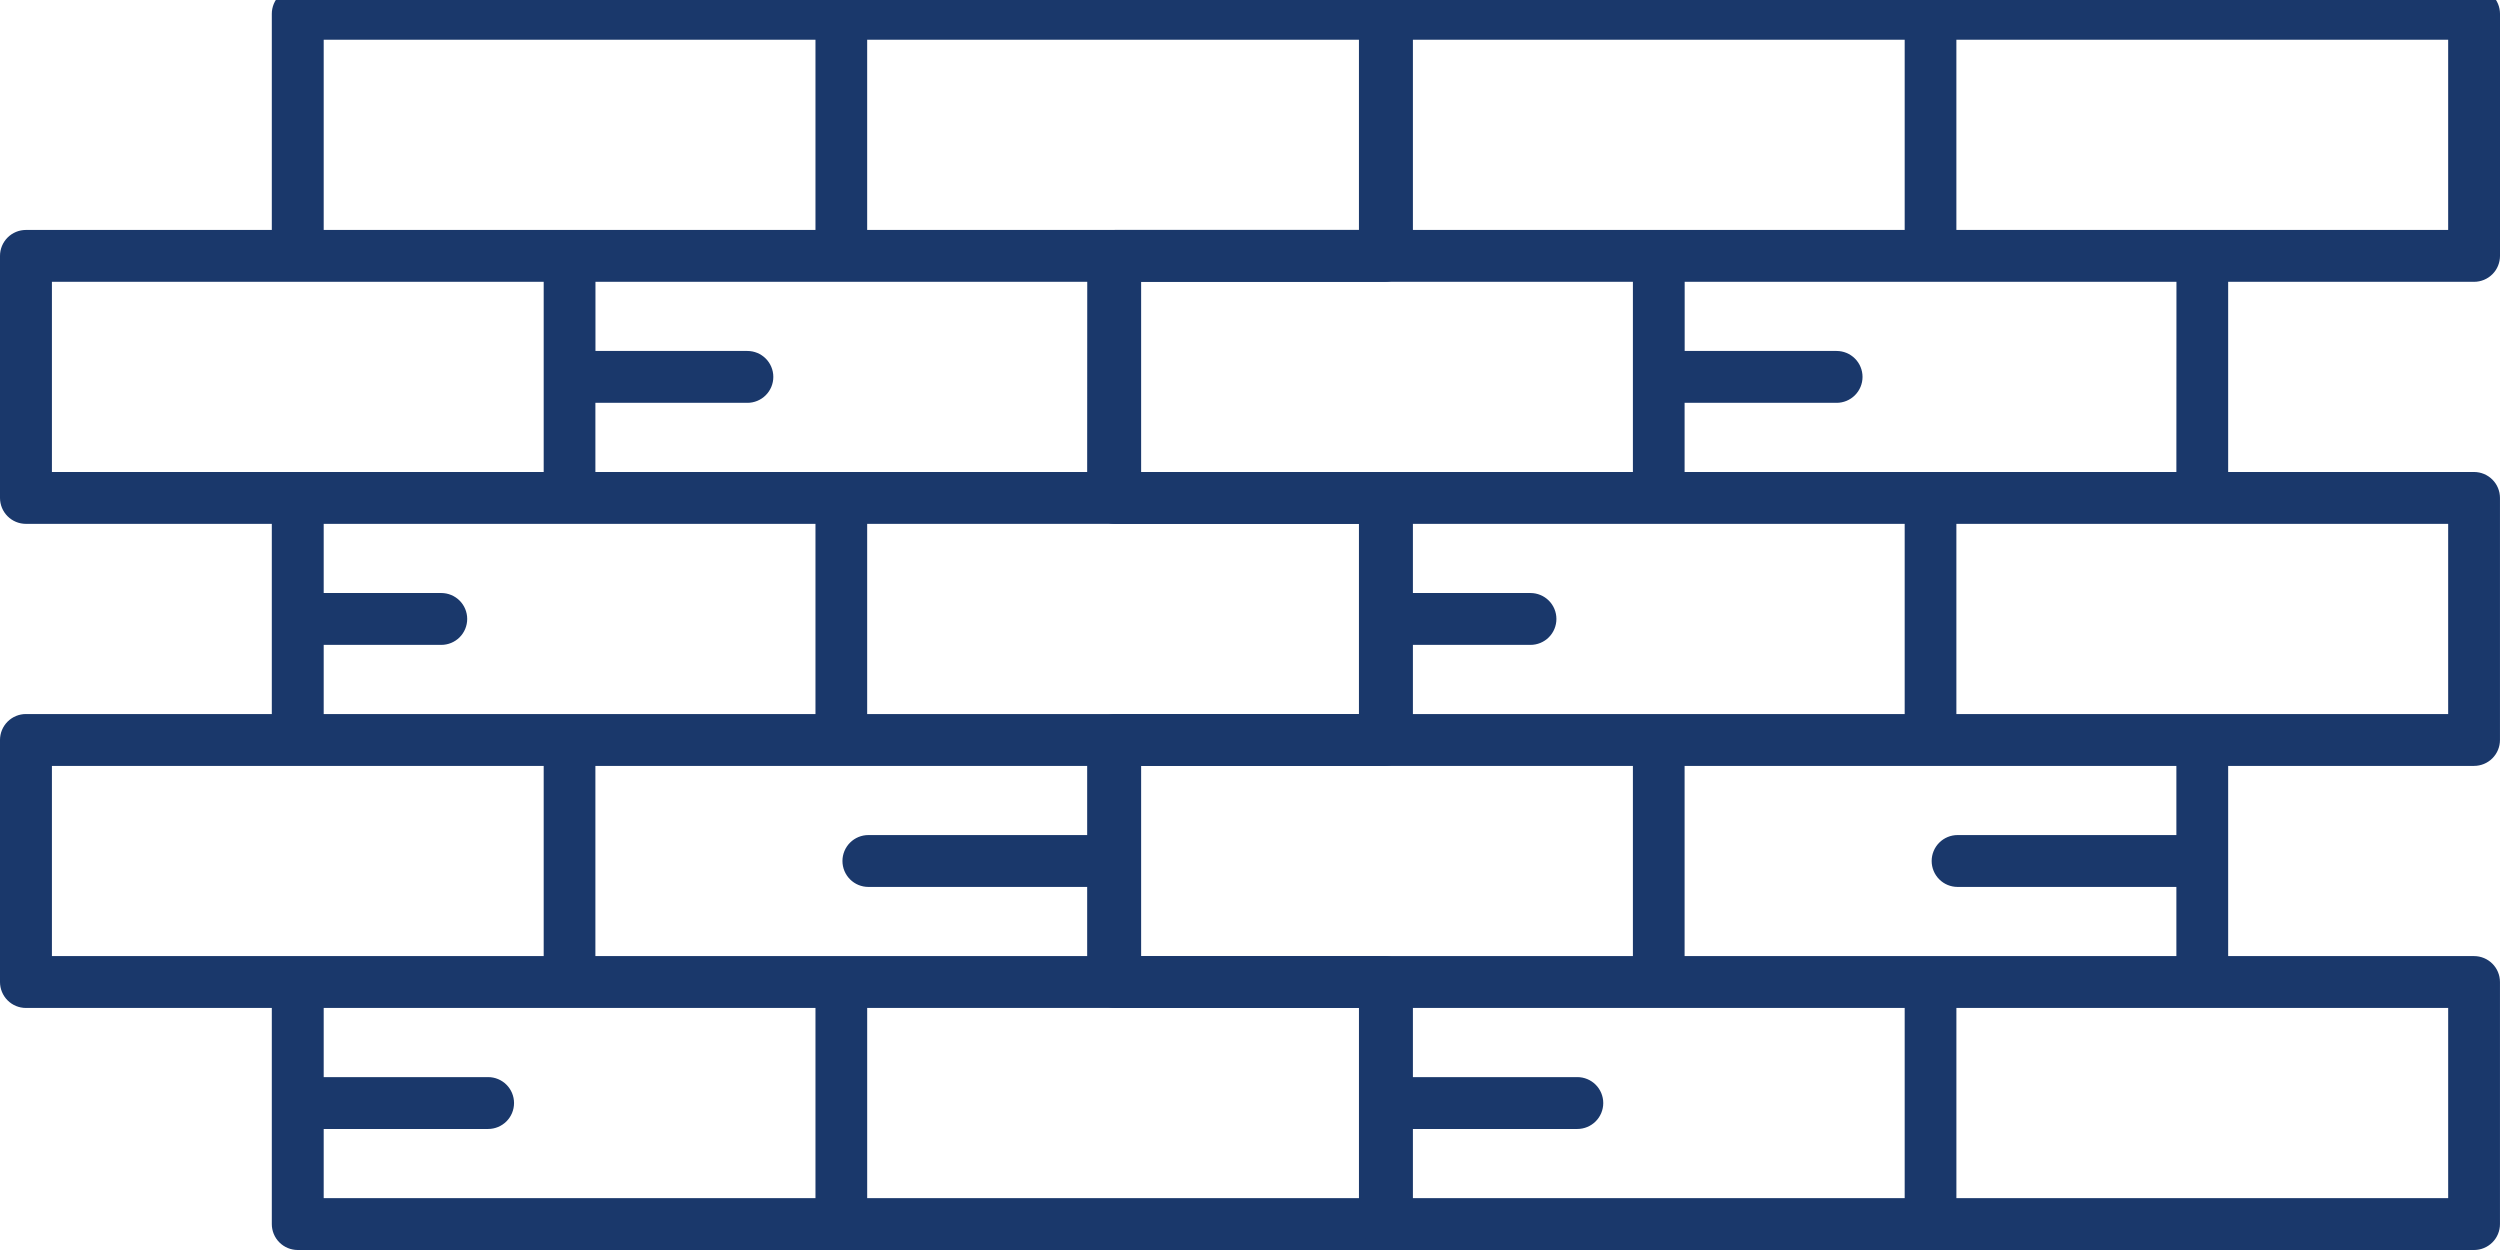 <svg width="482" height="241" viewBox="0 0 482 241" fill="none" xmlns="http://www.w3.org/2000/svg">
<path d="M267.002 54.334C268.328 54.334 269.599 53.807 270.536 52.87C271.473 51.932 272 50.66 272 49.334V2.666C272 1.34 271.473 0.068 270.536 -0.87C269.599 -1.808 268.328 -2.334 267.002 -2.334H219.595V-44C219.595 -45.326 219.069 -46.598 218.131 -47.535C217.194 -48.473 215.923 -49 214.597 -49H109.788C108.466 -48.995 107.199 -48.466 106.267 -47.529C105.334 -46.591 104.81 -45.323 104.81 -44V-2.334H57.403C56.077 -2.334 54.806 -1.808 53.869 -0.87C52.931 0.068 52.405 1.34 52.405 2.666V44.334H4.998C3.672 44.334 2.401 44.861 1.464 45.799C0.527 46.736 0 48.008 0 49.334V96C0 97.326 0.527 98.598 1.464 99.535C2.401 100.473 3.672 101 4.998 101H52.405V137.666H4.998C3.672 137.666 2.401 138.193 1.464 139.13C0.527 140.068 0 141.34 0 142.666V189.334C0 190.66 0.527 191.932 1.464 192.87C2.401 193.807 3.672 194.334 4.998 194.334H52.405V236C52.405 237.326 52.931 238.598 53.869 239.536C54.806 240.473 56.077 241 57.403 241H266.997C268.322 241 269.593 240.473 270.53 239.536C271.468 238.598 271.994 237.326 271.994 236V189.334C271.994 188.008 271.468 186.736 270.53 185.799C269.593 184.861 268.322 184.334 266.997 184.334H219.589V147.666H266.997C268.322 147.666 269.593 147.139 270.53 146.201C271.468 145.264 271.994 143.992 271.994 142.666V96C271.994 94.674 271.468 93.402 270.53 92.465C269.593 91.527 268.322 91 266.997 91H219.589V54.334H267.002ZM262.005 44.334H167.19V7.666H262.005V44.334ZM114.805 -39H209.62V-25.666H190.268C188.943 -25.666 187.672 -25.139 186.734 -24.201C185.797 -23.264 185.271 -21.992 185.271 -20.666C185.271 -19.34 185.797 -18.068 186.734 -17.13C187.672 -16.192 188.943 -15.666 190.268 -15.666H209.605V-2.331H114.791L114.805 -39ZM62.409 7.666H157.223V44.334H62.409V7.666ZM10.01 54.334H104.824V91H10.01V54.334ZM62.409 124.334H85.079C86.404 124.334 87.675 123.807 88.613 122.87C89.55 121.932 90.076 120.66 90.076 119.334C90.076 118.008 89.55 116.736 88.613 115.799C87.675 114.861 86.404 114.334 85.079 114.334H62.409V101H157.223V137.666H62.409V124.334ZM10.01 147.666H104.824V184.334H10.01V147.666ZM62.409 217.666H94.109C95.434 217.666 96.706 217.139 97.643 216.201C98.58 215.264 99.107 213.992 99.107 212.666C99.107 211.34 98.58 210.068 97.643 209.13C96.706 208.193 95.434 207.666 94.109 207.666H62.409V194.334H157.223V231H62.409V217.666ZM262.007 231H167.193V194.334H262.007V231ZM209.605 161H167.422C166.096 161 164.825 161.527 163.888 162.464C162.95 163.402 162.424 164.674 162.424 166C162.424 167.326 162.95 168.598 163.888 169.536C164.825 170.473 166.096 171 167.422 171H209.605V184.334H114.791V147.666H209.605V161ZM262.005 137.666H167.19V101H262.005V137.666ZM209.605 91H114.791V77.666H144.098C145.423 77.666 146.694 77.139 147.632 76.201C148.569 75.264 149.096 73.992 149.096 72.666C149.096 71.34 148.569 70.068 147.632 69.13C146.694 68.192 145.423 67.666 144.098 67.666H114.805V54.334H209.62L209.605 91Z" fill="#1A386B"/>
<path d="M477.002 54.334C478.328 54.334 479.599 53.807 480.536 52.87C481.473 51.932 482 50.66 482 49.334V2.666C482 1.34 481.473 0.068 480.536 -0.87C479.599 -1.808 478.328 -2.334 477.002 -2.334H429.595V-44C429.595 -45.326 429.069 -46.598 428.131 -47.535C427.194 -48.473 425.923 -49 424.597 -49H319.788C318.466 -48.995 317.199 -48.466 316.267 -47.529C315.334 -46.591 314.81 -45.323 314.81 -44V-2.334H267.403C266.077 -2.334 264.806 -1.808 263.869 -0.87C262.931 0.068 262.405 1.34 262.405 2.666V44.334H214.998C213.672 44.334 212.401 44.861 211.464 45.799C210.527 46.736 210 48.008 210 49.334V96C210 97.326 210.527 98.598 211.464 99.535C212.401 100.473 213.672 101 214.998 101H262.405V137.666H214.998C213.672 137.666 212.401 138.193 211.464 139.13C210.527 140.068 210 141.34 210 142.666V189.334C210 190.66 210.527 191.932 211.464 192.87C212.401 193.807 213.672 194.334 214.998 194.334H262.405V236C262.405 237.326 262.931 238.598 263.869 239.536C264.806 240.473 266.077 241 267.403 241H476.997C478.322 241 479.593 240.473 480.53 239.536C481.468 238.598 481.994 237.326 481.994 236V189.334C481.994 188.008 481.468 186.736 480.53 185.799C479.593 184.861 478.322 184.334 476.997 184.334H429.589V147.666H476.997C478.322 147.666 479.593 147.139 480.53 146.201C481.468 145.264 481.994 143.992 481.994 142.666V96C481.994 94.674 481.468 93.402 480.53 92.465C479.593 91.527 478.322 91 476.997 91H429.589V54.334H477.002ZM472.005 44.334H377.19V7.666H472.005V44.334ZM324.805 -39H419.62V-25.666H400.268C398.943 -25.666 397.672 -25.139 396.734 -24.201C395.797 -23.264 395.271 -21.992 395.271 -20.666C395.271 -19.34 395.797 -18.068 396.734 -17.13C397.672 -16.192 398.943 -15.666 400.268 -15.666H419.605V-2.331H324.791L324.805 -39ZM272.409 7.666H367.223V44.334H272.409V7.666ZM220.01 54.334H314.824V91H220.01V54.334ZM272.409 124.334H295.079C296.404 124.334 297.675 123.807 298.613 122.87C299.55 121.932 300.076 120.66 300.076 119.334C300.076 118.008 299.55 116.736 298.613 115.799C297.675 114.861 296.404 114.334 295.079 114.334H272.409V101H367.223V137.666H272.409V124.334ZM220.01 147.666H314.824V184.334H220.01V147.666ZM272.409 217.666H304.109C305.434 217.666 306.706 217.139 307.643 216.201C308.58 215.264 309.107 213.992 309.107 212.666C309.107 211.34 308.58 210.068 307.643 209.13C306.706 208.193 305.434 207.666 304.109 207.666H272.409V194.334H367.223V231H272.409V217.666ZM472.007 231H377.193V194.334H472.007V231ZM419.605 161H377.422C376.096 161 374.825 161.527 373.888 162.464C372.95 163.402 372.424 164.674 372.424 166C372.424 167.326 372.95 168.598 373.888 169.536C374.825 170.473 376.096 171 377.422 171H419.605V184.334H324.791V147.666H419.605V161ZM472.005 137.666H377.19V101H472.005V137.666ZM419.605 91H324.791V77.666H354.098C355.423 77.666 356.694 77.139 357.632 76.201C358.569 75.264 359.096 73.992 359.096 72.666C359.096 71.34 358.569 70.068 357.632 69.13C356.694 68.192 355.423 67.666 354.098 67.666H324.805V54.334H419.62L419.605 91Z" fill="#1A386B"/>
</svg>

